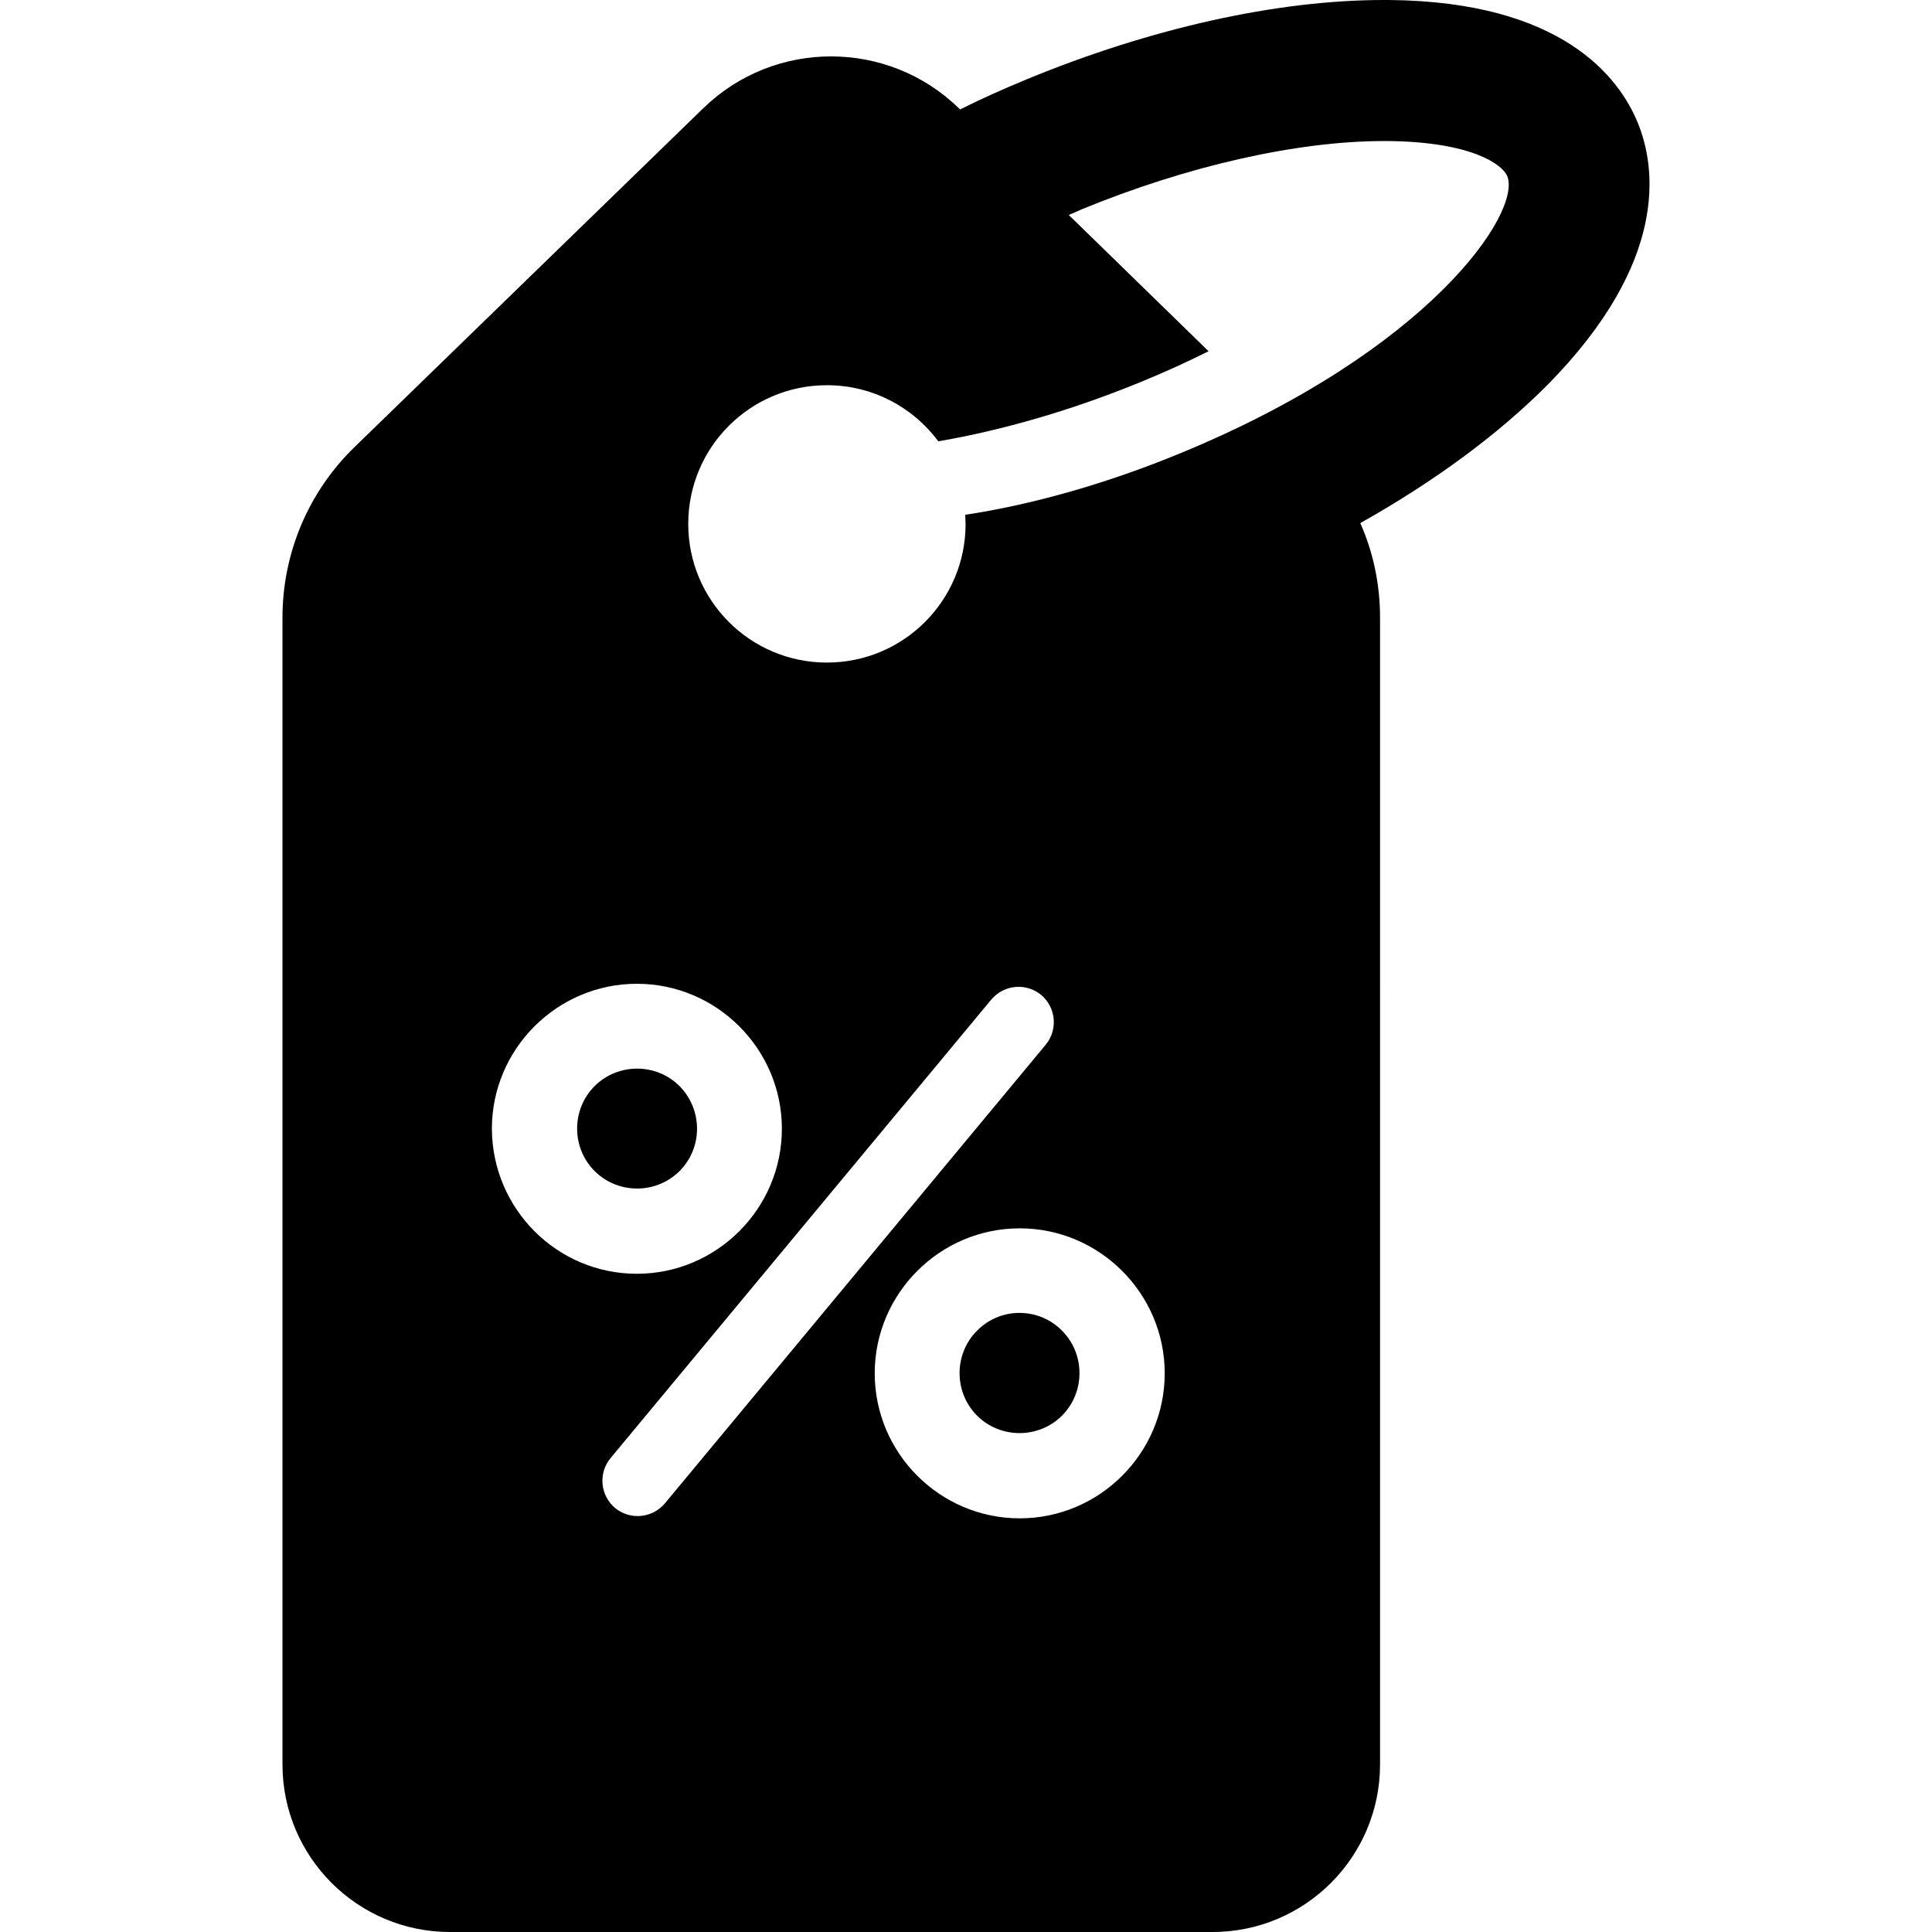 <?xml version="1.0" encoding="iso-8859-1"?>
<!-- Generator: Adobe Illustrator 19.1.0, SVG Export Plug-In . SVG Version: 6.00 Build 0)  -->
<svg version="1.1" id="Capa_1" xmlns="http://www.w3.org/2000/svg" xmlns:xlink="http://www.w3.org/1999/xlink" x="0px" y="0px"
	 viewBox="0 0 489 489" style="enable-background:new 0 0 489 489;" xml:space="preserve">
<g>
	<g>
		<path d="M247.298,336.8c-5.9,5.9-5.9,15.6,0,21.5s15.6,5.9,21.5,0s5.9-15.6,0-21.5C262.898,330.8,253.198,330.8,247.298,336.8z"/>
		<path d="M171.998,274.9c-5.9-5.9-15.6-5.9-21.5,0s-5.9,15.6,0,21.5s15.6,5.9,21.5,0S177.898,280.9,171.998,274.9z"/>
		<path d="M414.498,31c-4.7-11.4-19.1-30.6-62.9-31c-0.5,0-0.9,0-1.4,0c-26.9,0-58.9,7.1-90.4,20.1c-5.8,2.4-11.4,4.9-16.8,7.6
			l-0.3-0.3c-18-17.5-46.7-17.5-64.7,0l-88.2,85.7c-11.7,11.3-18.3,26.9-18.3,43.2v290.3c0,23.4,19,42.4,42.4,42.4h193
			c23.4,0,42.4-19,42.4-42.4V156.3c0-8.3-1.7-16.5-5-23.9c18.7-10.5,35-22.5,47.5-35.1C422.398,66.2,419.198,42.4,414.498,31z
			 M124.498,285.7c0-20.2,16.5-36.7,36.7-36.7s36.7,16.5,36.7,36.7s-16.5,36.7-36.7,36.7C140.998,322.4,124.598,306,124.498,285.7z
			 M155.698,381.7c-3.8-3.2-4.3-8.8-1.2-12.6l96.4-116.1c3.2-3.8,8.8-4.3,12.6-1.2c3.8,3.2,4.3,8.8,1.2,12.6l-96.4,116.1
			C165.098,384.3,159.498,384.8,155.698,381.7z M258.098,384.3c-20.2,0-36.7-16.5-36.7-36.7s16.5-36.7,36.7-36.7
			c20.2,0,36.7,16.5,36.7,36.7C294.798,367.8,278.298,384.3,258.098,384.3z M298.798,114.7c-18.4,7.6-37.3,13-54.5,15.6
			c0,0.8,0.1,1.5,0.1,2.3c0,19.4-15.7,35.1-35.1,35.1s-35.1-15.7-35.1-35.1s15.7-35.1,35.1-35.1c11.6,0,21.8,5.6,28.2,14.2
			c16.3-2.8,33.9-7.9,51.2-15c6.1-2.5,11.8-5.1,17.2-7.8l-35.4-34.5c1-0.4,2-0.8,3-1.3c26.9-11.1,54.8-17.4,76.8-17.4
			c0.3,0,0.7,0,1,0c21.1,0.2,29,5.9,30.2,8.9C385.198,53.8,361.698,88.8,298.798,114.7z"/>
	</g>
</g>
<g>
</g>
<g>
</g>
<g>
</g>
<g>
</g>
<g>
</g>
<g>
</g>
<g>
</g>
<g>
</g>
<g>
</g>
<g>
</g>
<g>
</g>
<g>
</g>
<g>
</g>
<g>
</g>
<g>
</g>
</svg>
